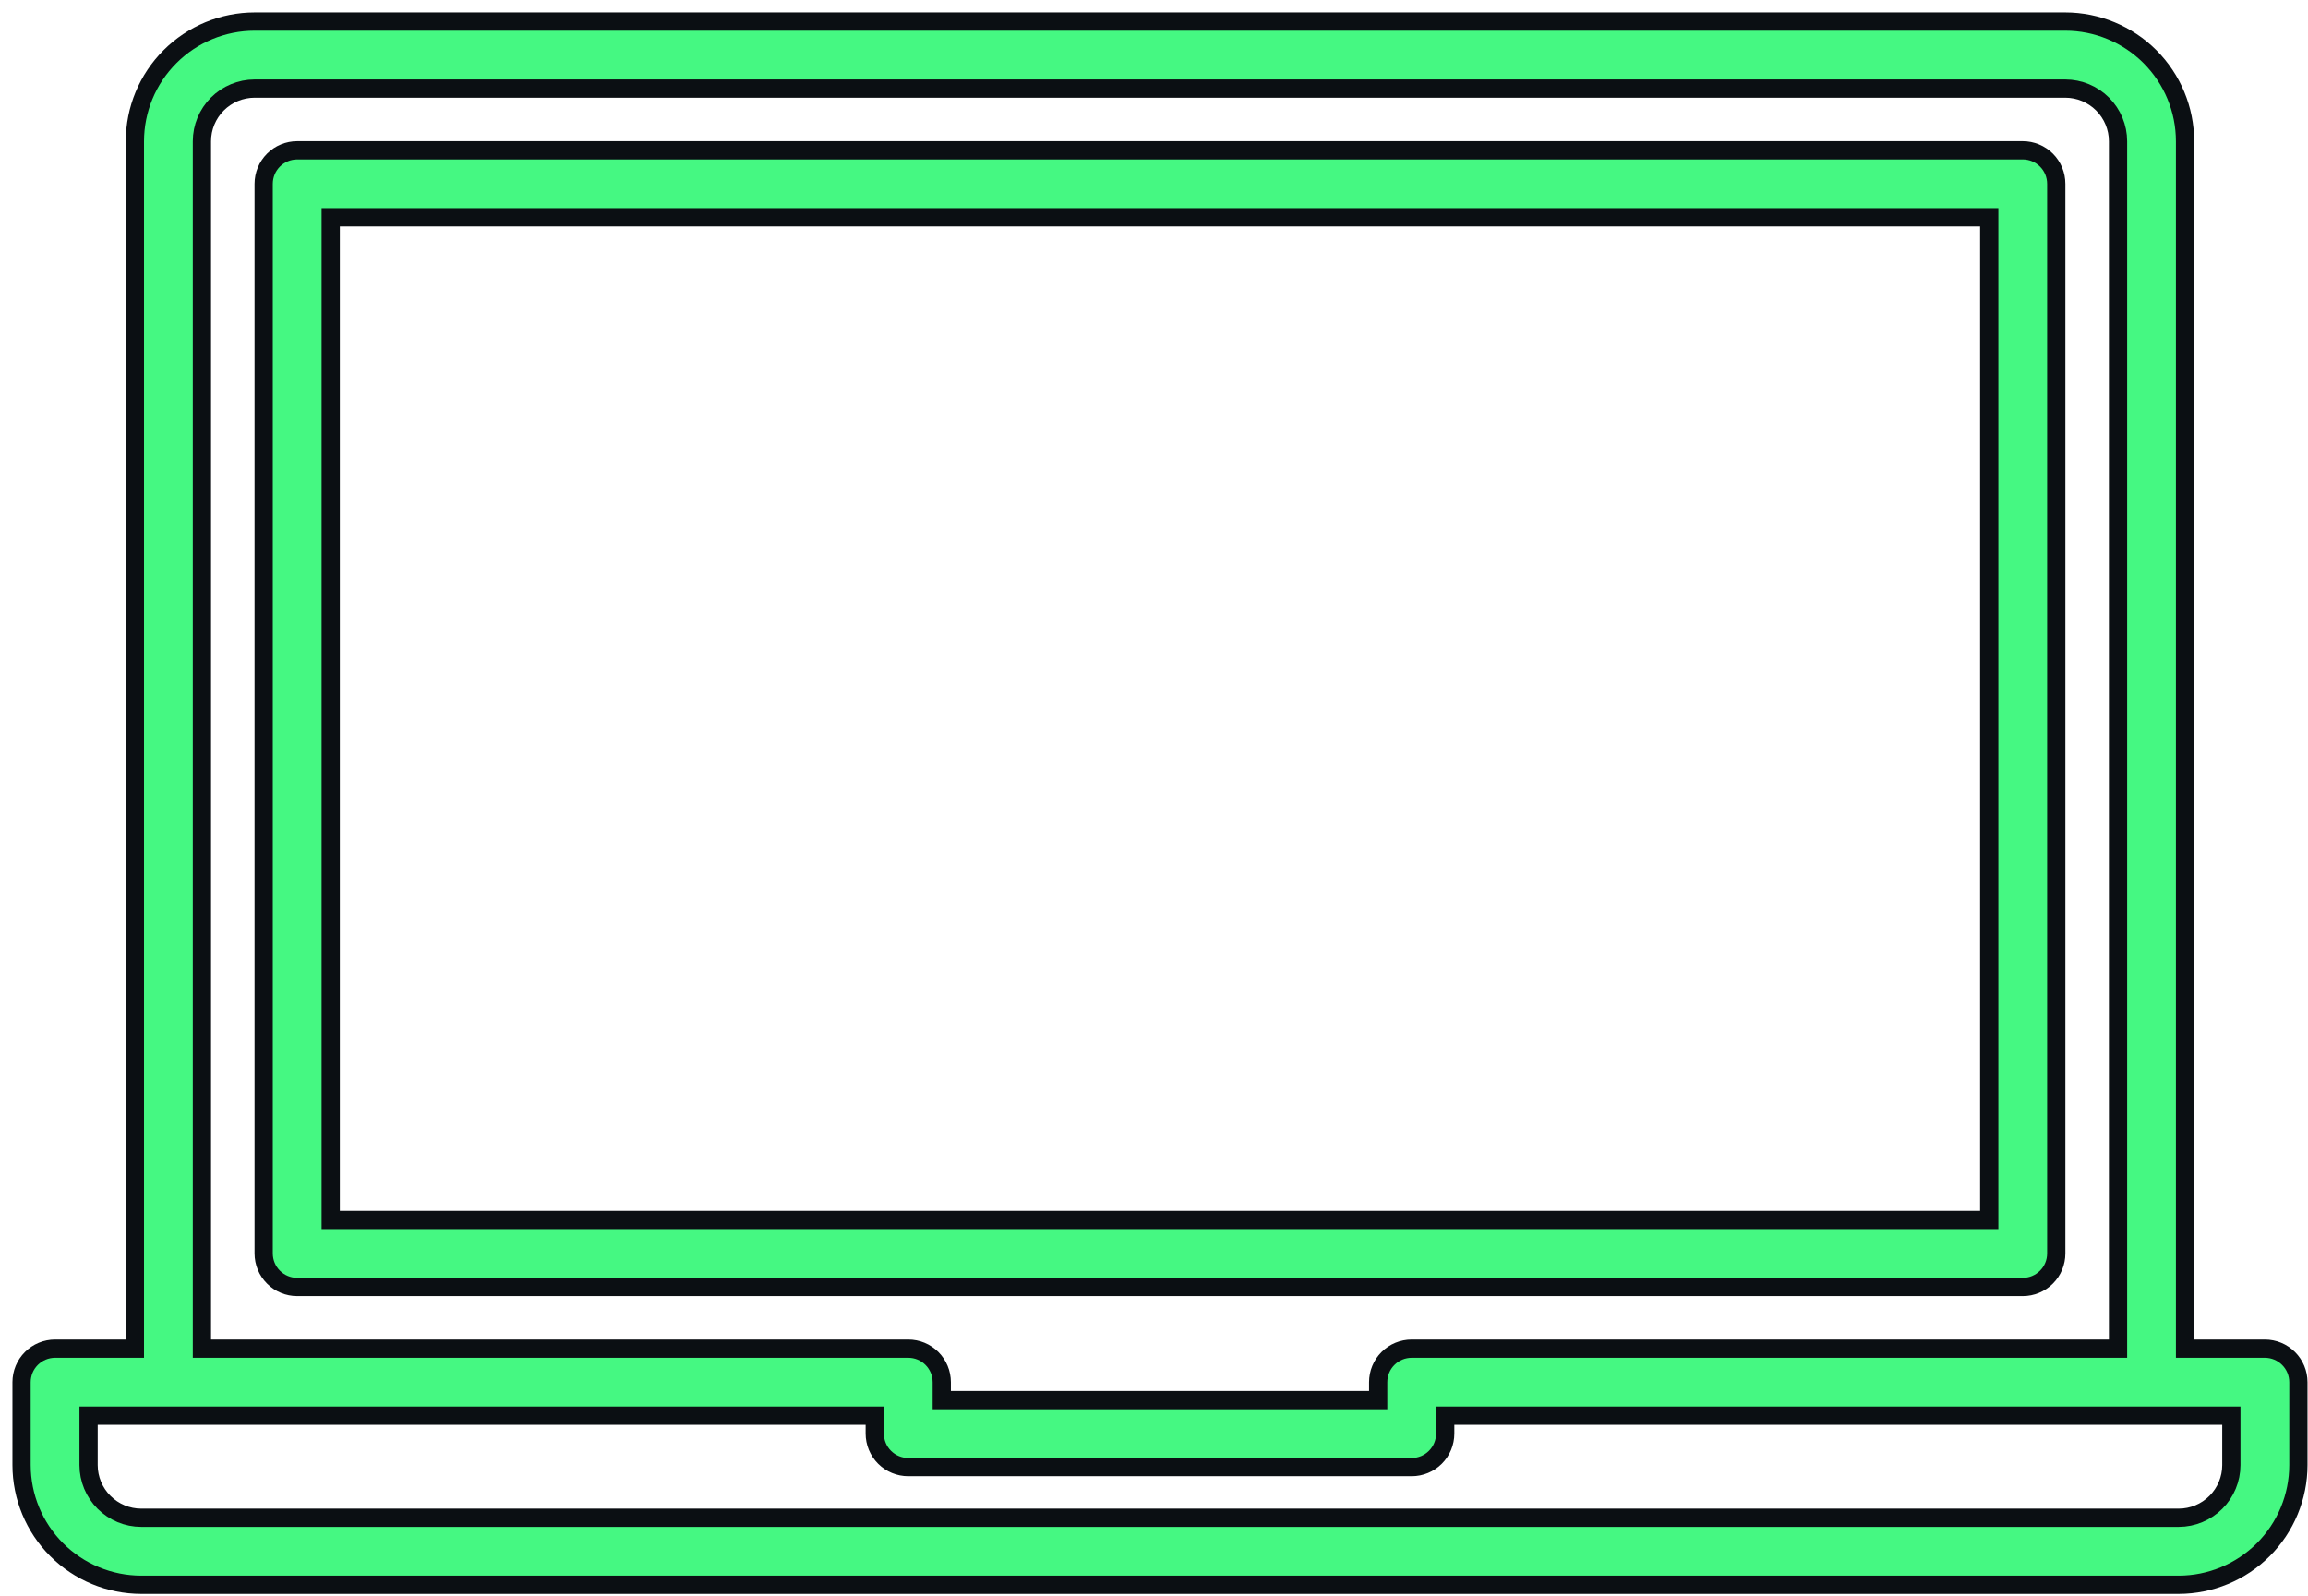 <svg width="107" height="74" viewBox="0 0 107 74" fill="none" xmlns="http://www.w3.org/2000/svg">
<path d="M95.328 58.118V8.523C95.328 8.111 95.165 7.716 94.873 7.424C94.582 7.133 94.187 6.969 93.775 6.969H13.779C13.367 6.969 12.972 7.133 12.68 7.424C12.389 7.716 12.225 8.111 12.225 8.523V58.118C12.225 58.531 12.389 58.926 12.68 59.217C12.972 59.509 13.367 59.672 13.779 59.672H93.775C94.187 59.672 94.582 59.509 94.873 59.217C95.165 58.926 95.328 58.531 95.328 58.118ZM92.221 56.565H15.333V10.073H92.221V56.565Z" fill="#45F882" stroke="#0B0F13" stroke-width="0.846"/>
<path d="M105 62.533H101.299V6.551C101.298 5.079 100.713 3.668 99.672 2.627C98.631 1.587 97.22 1.001 95.748 1H11.805C10.333 1.001 8.922 1.587 7.882 2.627C6.841 3.668 6.256 5.079 6.254 6.551V62.533H2.554C2.142 62.533 1.747 62.697 1.455 62.988C1.164 63.279 1 63.675 1 64.087V67.932C1.002 69.403 1.587 70.814 2.627 71.854C3.667 72.894 5.078 73.479 6.549 73.481H101.004C102.476 73.48 103.886 72.894 104.927 71.854C105.967 70.814 106.552 69.403 106.554 67.932V64.087C106.554 63.674 106.39 63.279 106.098 62.988C105.807 62.697 105.412 62.533 105 62.533ZM9.362 6.551C9.362 5.903 9.62 5.282 10.078 4.824C10.536 4.366 11.157 4.108 11.805 4.107H95.748C96.396 4.108 97.017 4.366 97.475 4.824C97.934 5.282 98.191 5.903 98.192 6.551V62.533H65.447C65.035 62.533 64.639 62.697 64.348 62.988C64.057 63.279 63.893 63.674 63.893 64.087V64.917H43.66V64.087C43.66 63.675 43.496 63.279 43.205 62.988C42.914 62.697 42.519 62.533 42.107 62.533H9.362V6.551ZM103.446 67.932C103.445 68.579 103.188 69.2 102.73 69.657C102.272 70.115 101.652 70.373 101.004 70.373H6.549C5.902 70.373 5.281 70.115 4.824 69.657C4.366 69.2 4.108 68.579 4.107 67.932V65.64H40.553V66.47C40.553 66.882 40.717 67.278 41.008 67.569C41.3 67.861 41.695 68.024 42.107 68.024H65.447C65.859 68.024 66.254 67.861 66.545 67.569C66.837 67.278 67.001 66.882 67.001 66.47V65.64H103.446V67.932Z" fill="#45F882" stroke="#0B0F13" stroke-width="0.846"/>
</svg>

